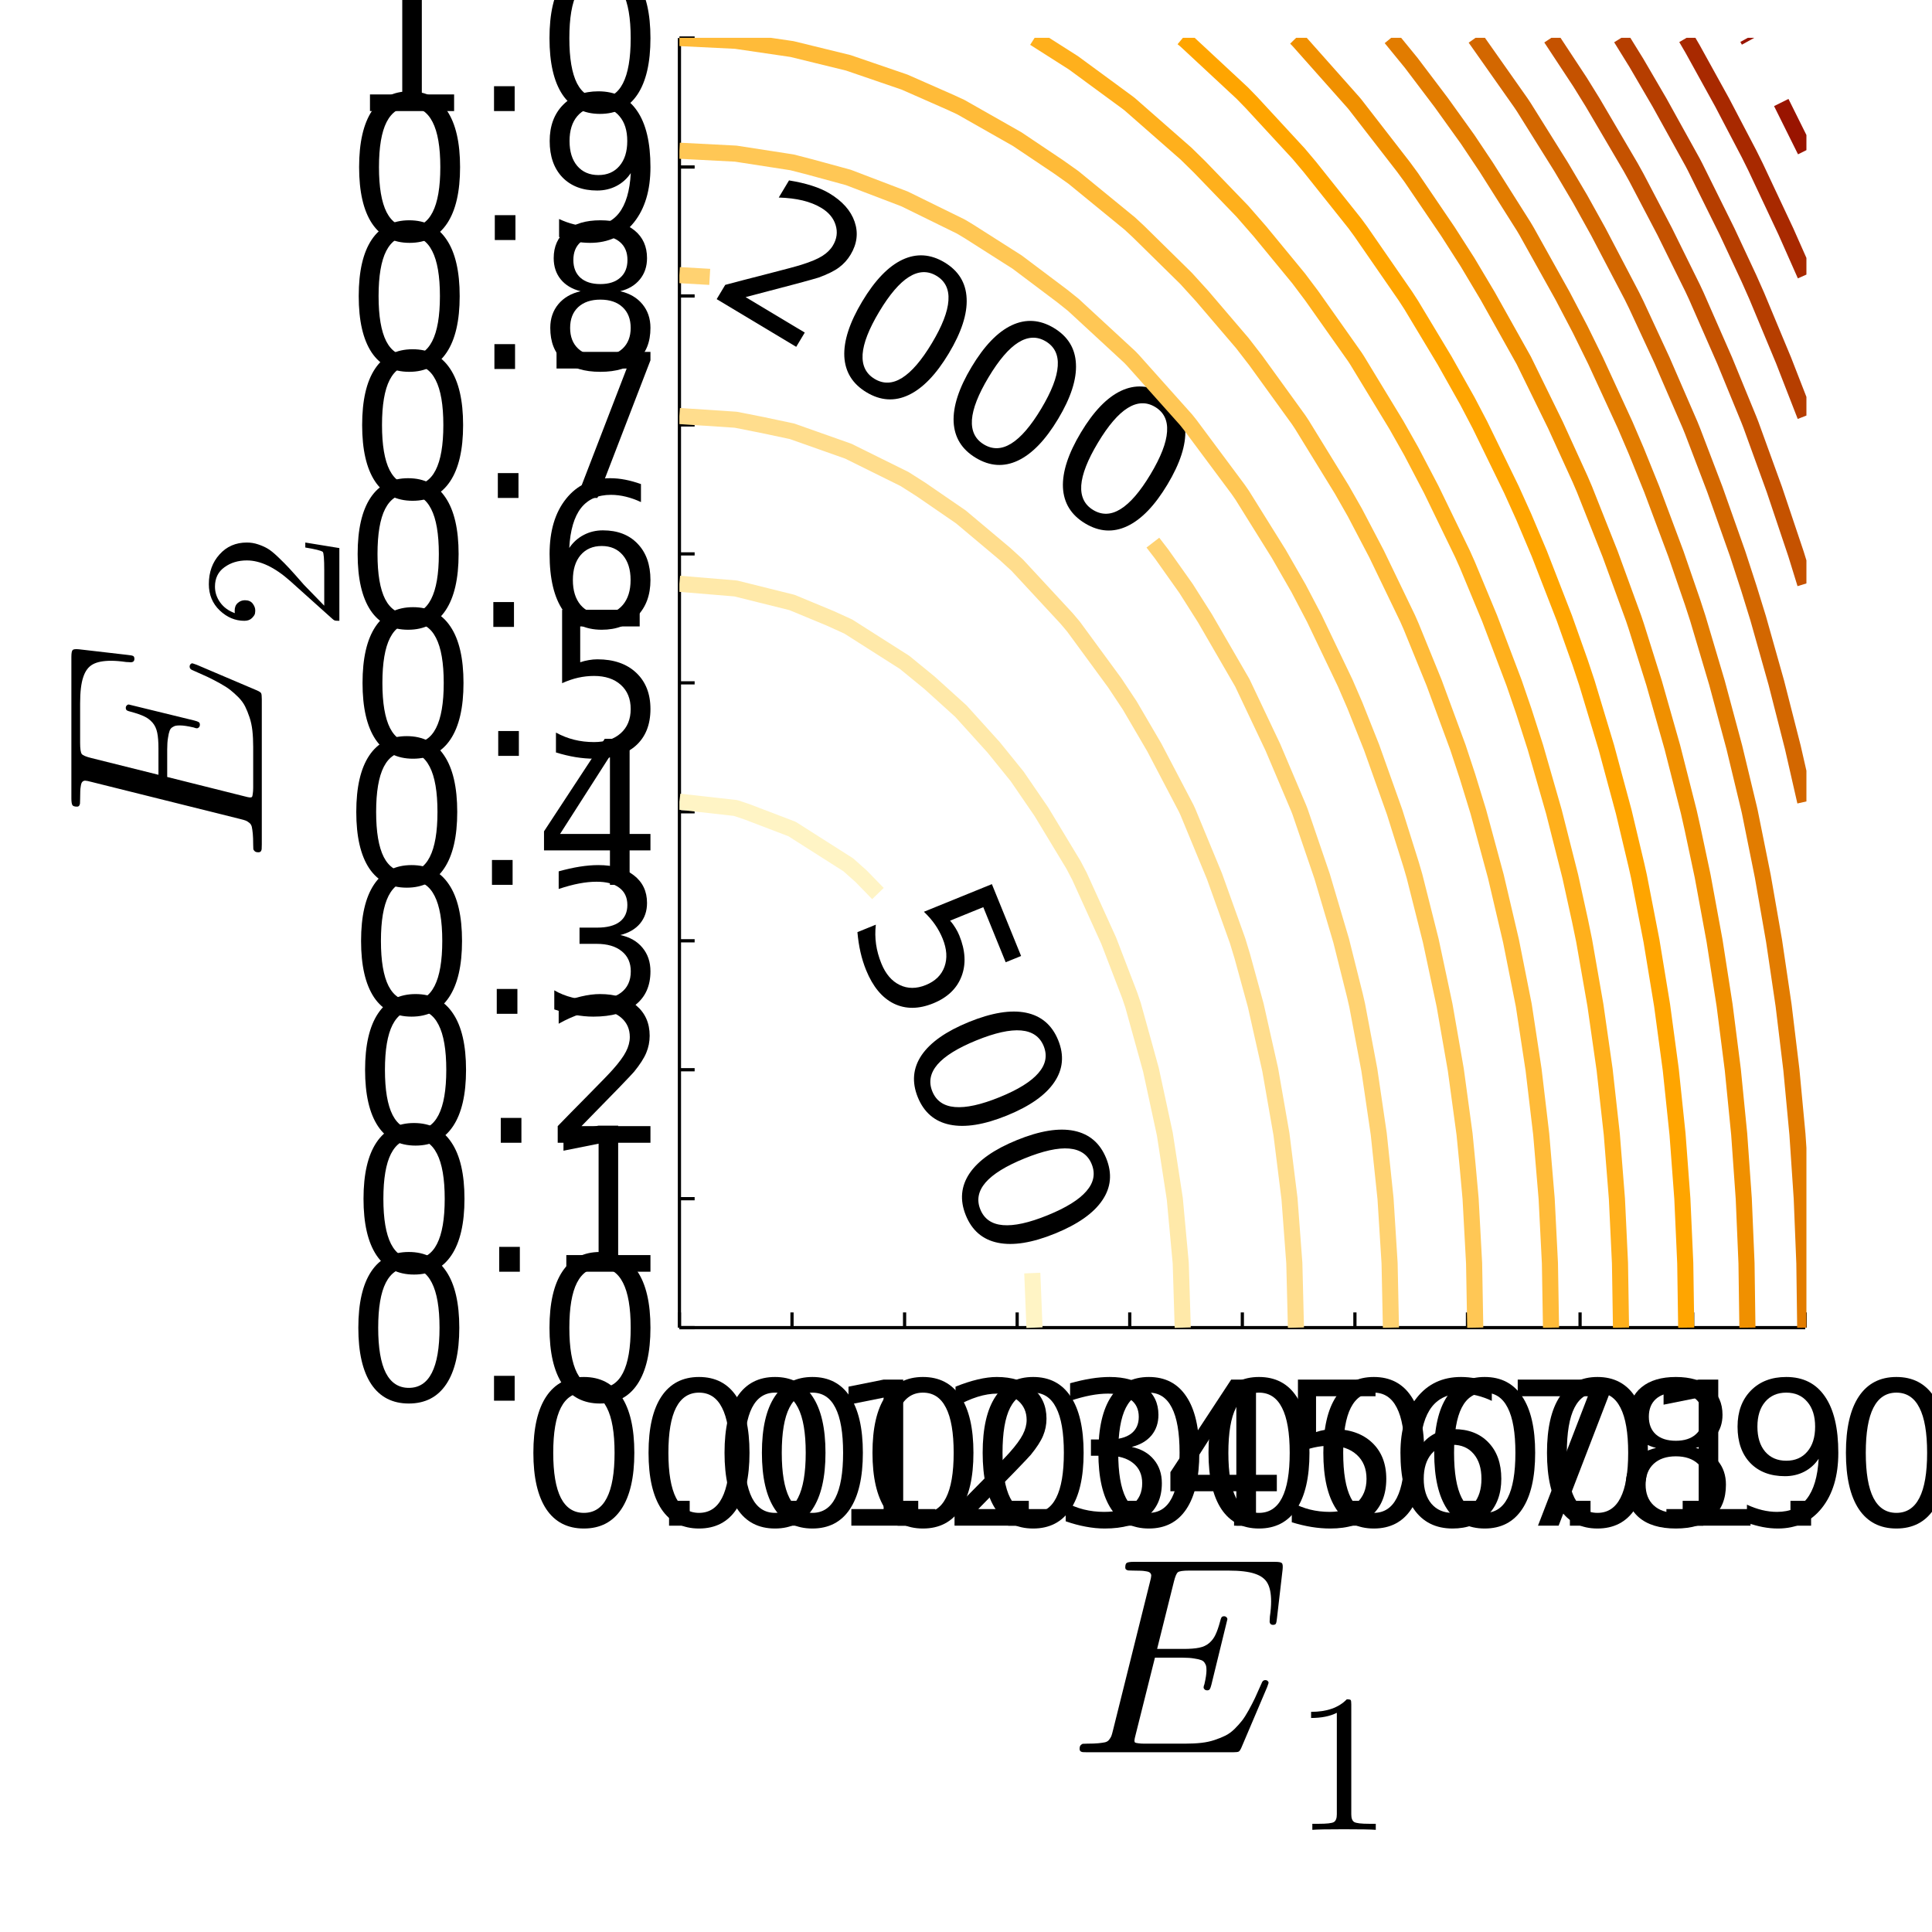 <?xml version="1.0" encoding="utf-8"?>
<svg xmlns="http://www.w3.org/2000/svg" xmlns:xlink="http://www.w3.org/1999/xlink" width="600" height="600" viewBox="0 0 2400 2400">
<rect x="0" y="0" width="2400" height="2400" fill="#333333" stroke="none"/>
<defs>
  <clipPath id="clip430">
    <rect x="0" y="0" width="2400" height="2400"/>
  </clipPath>
</defs>
<path clip-path="url(#clip430)" d="
M0 2400 L2400 2400 L2400 0 L0 0  Z
  " fill="#ffffff" fill-rule="evenodd" fill-opacity="1"/>
<defs>
  <clipPath id="clip431">
    <rect x="480" y="240" width="1681" height="1681"/>
  </clipPath>
</defs>
<defs>
  <clipPath id="clip432">
    <rect x="378" y="988" width="1975" height="1206"/>
  </clipPath>
</defs>
<path clip-path="url(#clip430)" d="
M844.012 1649.26 L2242.52 1649.26 L2242.52 47.244 L844.012 47.244  Z
  " fill="#ffffff" fill-rule="evenodd" fill-opacity="1"/>
<defs>
  <clipPath id="clip433">
    <rect x="844" y="47" width="1400" height="1603"/>
  </clipPath>
</defs>
<polyline clip-path="url(#clip430)" style="stroke:#000000; stroke-linecap:butt; stroke-linejoin:round; stroke-width:4; stroke-opacity:1; fill:none" points="
  844.012,1649.26 2242.52,1649.26 
  "/>
<polyline clip-path="url(#clip430)" style="stroke:#000000; stroke-linecap:butt; stroke-linejoin:round; stroke-width:4; stroke-opacity:1; fill:none" points="
  844.012,1649.26 844.012,1630.36 
  "/>
<polyline clip-path="url(#clip430)" style="stroke:#000000; stroke-linecap:butt; stroke-linejoin:round; stroke-width:4; stroke-opacity:1; fill:none" points="
  983.863,1649.26 983.863,1630.36 
  "/>
<polyline clip-path="url(#clip430)" style="stroke:#000000; stroke-linecap:butt; stroke-linejoin:round; stroke-width:4; stroke-opacity:1; fill:none" points="
  1123.71,1649.26 1123.71,1630.36 
  "/>
<polyline clip-path="url(#clip430)" style="stroke:#000000; stroke-linecap:butt; stroke-linejoin:round; stroke-width:4; stroke-opacity:1; fill:none" points="
  1263.56,1649.26 1263.56,1630.36 
  "/>
<polyline clip-path="url(#clip430)" style="stroke:#000000; stroke-linecap:butt; stroke-linejoin:round; stroke-width:4; stroke-opacity:1; fill:none" points="
  1403.42,1649.26 1403.42,1630.36 
  "/>
<polyline clip-path="url(#clip430)" style="stroke:#000000; stroke-linecap:butt; stroke-linejoin:round; stroke-width:4; stroke-opacity:1; fill:none" points="
  1543.27,1649.26 1543.27,1630.36 
  "/>
<polyline clip-path="url(#clip430)" style="stroke:#000000; stroke-linecap:butt; stroke-linejoin:round; stroke-width:4; stroke-opacity:1; fill:none" points="
  1683.12,1649.26 1683.12,1630.36 
  "/>
<polyline clip-path="url(#clip430)" style="stroke:#000000; stroke-linecap:butt; stroke-linejoin:round; stroke-width:4; stroke-opacity:1; fill:none" points="
  1822.97,1649.26 1822.97,1630.36 
  "/>
<polyline clip-path="url(#clip430)" style="stroke:#000000; stroke-linecap:butt; stroke-linejoin:round; stroke-width:4; stroke-opacity:1; fill:none" points="
  1962.82,1649.26 1962.82,1630.36 
  "/>
<polyline clip-path="url(#clip430)" style="stroke:#000000; stroke-linecap:butt; stroke-linejoin:round; stroke-width:4; stroke-opacity:1; fill:none" points="
  2102.67,1649.26 2102.67,1630.36 
  "/>
<polyline clip-path="url(#clip430)" style="stroke:#000000; stroke-linecap:butt; stroke-linejoin:round; stroke-width:4; stroke-opacity:1; fill:none" points="
  2242.52,1649.26 2242.52,1630.36 
  "/>
<path clip-path="url(#clip430)" d="M725.28 1729.98 Q706.322 1729.98 696.721 1748.7 Q687.242 1767.29 687.242 1804.72 Q687.242 1842.03 696.721 1860.75 Q706.322 1879.34 725.28 1879.34 Q744.36 1879.34 753.839 1860.75 Q763.44 1842.03 763.44 1804.72 Q763.44 1767.29 753.839 1748.7 Q744.36 1729.98 725.28 1729.98 M725.28 1710.54 Q755.784 1710.54 771.825 1734.72 Q787.988 1758.78 787.988 1804.72 Q787.988 1850.54 771.825 1874.72 Q755.784 1898.78 725.28 1898.78 Q694.777 1898.78 678.614 1874.72 Q662.572 1850.54 662.572 1804.72 Q662.572 1758.78 678.614 1734.72 Q694.777 1710.54 725.28 1710.54 Z" fill="#000000" fill-rule="evenodd" fill-opacity="1" /><path clip-path="url(#clip430)" d="M831.13 1864.39 L856.773 1864.39 L856.773 1895.26 L831.13 1895.26 L831.13 1864.39 Z" fill="#000000" fill-rule="evenodd" fill-opacity="1" /><path clip-path="url(#clip430)" d="M962.744 1729.98 Q943.786 1729.98 934.185 1748.7 Q924.706 1767.29 924.706 1804.72 Q924.706 1842.03 934.185 1860.75 Q943.786 1879.34 962.744 1879.34 Q981.824 1879.34 991.303 1860.75 Q1000.9 1842.03 1000.9 1804.72 Q1000.9 1767.29 991.303 1748.7 Q981.824 1729.98 962.744 1729.98 M962.744 1710.54 Q993.248 1710.54 1009.29 1734.72 Q1025.45 1758.78 1025.45 1804.72 Q1025.45 1850.54 1009.29 1874.72 Q993.248 1898.78 962.744 1898.78 Q932.241 1898.78 916.078 1874.72 Q900.036 1850.54 900.036 1804.72 Q900.036 1758.78 916.078 1734.72 Q932.241 1710.54 962.744 1710.54 Z" fill="#000000" fill-rule="evenodd" fill-opacity="1" /><path clip-path="url(#clip430)" d="M868.351 1729.98 Q849.393 1729.98 839.793 1748.7 Q830.313 1767.29 830.313 1804.72 Q830.313 1842.03 839.793 1860.75 Q849.393 1879.34 868.351 1879.34 Q887.431 1879.34 896.91 1860.75 Q906.511 1842.03 906.511 1804.72 Q906.511 1767.29 896.91 1748.7 Q887.431 1729.98 868.351 1729.98 M868.351 1710.54 Q898.855 1710.54 914.896 1734.72 Q931.059 1758.78 931.059 1804.72 Q931.059 1850.54 914.896 1874.72 Q898.855 1898.78 868.351 1898.78 Q837.848 1898.78 821.685 1874.72 Q805.643 1850.54 805.643 1804.72 Q805.643 1758.78 821.685 1734.72 Q837.848 1710.54 868.351 1710.54 Z" fill="#000000" fill-rule="evenodd" fill-opacity="1" /><path clip-path="url(#clip430)" d="M974.202 1864.39 L999.844 1864.39 L999.844 1895.26 L974.202 1895.26 L974.202 1864.39 Z" fill="#000000" fill-rule="evenodd" fill-opacity="1" /><path clip-path="url(#clip430)" d="M1057.57 1874.6 L1097.67 1874.6 L1097.67 1736.18 L1054.04 1744.93 L1054.04 1722.57 L1097.43 1713.82 L1121.98 1713.82 L1121.98 1874.6 L1162.08 1874.6 L1162.08 1895.26 L1057.57 1895.26 L1057.57 1874.6 Z" fill="#000000" fill-rule="evenodd" fill-opacity="1" /><path clip-path="url(#clip430)" d="M1009.17 1729.98 Q990.216 1729.98 980.616 1748.7 Q971.136 1767.29 971.136 1804.72 Q971.136 1842.03 980.616 1860.75 Q990.216 1879.34 1009.17 1879.34 Q1028.25 1879.34 1037.73 1860.75 Q1047.33 1842.03 1047.33 1804.72 Q1047.33 1767.29 1037.73 1748.7 Q1028.25 1729.98 1009.17 1729.98 M1009.17 1710.54 Q1039.68 1710.54 1055.72 1734.72 Q1071.88 1758.78 1071.88 1804.72 Q1071.88 1850.54 1055.72 1874.72 Q1039.68 1898.78 1009.17 1898.78 Q978.671 1898.78 962.508 1874.72 Q946.466 1850.54 946.466 1804.72 Q946.466 1758.78 962.508 1734.72 Q978.671 1710.54 1009.17 1710.54 Z" fill="#000000" fill-rule="evenodd" fill-opacity="1" /><path clip-path="url(#clip430)" d="M1115.02 1864.39 L1140.67 1864.39 L1140.67 1895.26 L1115.02 1895.26 L1115.02 1864.39 Z" fill="#000000" fill-rule="evenodd" fill-opacity="1" /><path clip-path="url(#clip430)" d="M1215.28 1874.6 L1300.96 1874.6 L1300.96 1895.26 L1185.75 1895.26 L1185.75 1874.6 Q1199.73 1860.14 1223.79 1835.83 Q1247.98 1811.41 1254.17 1804.36 Q1265.96 1791.11 1270.58 1782 Q1275.32 1772.76 1275.32 1763.89 Q1275.32 1749.43 1265.11 1740.31 Q1255.02 1731.2 1238.74 1731.2 Q1227.19 1731.2 1214.31 1735.21 Q1201.55 1739.22 1186.97 1747.36 L1186.97 1722.57 Q1201.79 1716.61 1214.68 1713.58 Q1227.56 1710.54 1238.25 1710.54 Q1266.45 1710.54 1283.22 1724.64 Q1299.99 1738.73 1299.99 1762.31 Q1299.99 1773.49 1295.74 1783.58 Q1291.6 1793.54 1280.54 1807.15 Q1277.51 1810.68 1261.22 1827.57 Q1244.94 1844.34 1215.28 1874.6 Z" fill="#000000" fill-rule="evenodd" fill-opacity="1" /><path clip-path="url(#clip430)" d="M1146.53 1729.98 Q1127.58 1729.98 1117.97 1748.7 Q1108.5 1767.29 1108.5 1804.72 Q1108.5 1842.03 1117.97 1860.75 Q1127.58 1879.34 1146.53 1879.34 Q1165.61 1879.34 1175.09 1860.75 Q1184.69 1842.03 1184.69 1804.72 Q1184.69 1767.29 1175.09 1748.7 Q1165.61 1729.98 1146.53 1729.98 M1146.53 1710.54 Q1177.04 1710.54 1193.08 1734.72 Q1209.24 1758.78 1209.24 1804.72 Q1209.24 1850.54 1193.08 1874.72 Q1177.04 1898.78 1146.53 1898.78 Q1116.03 1898.78 1099.87 1874.72 Q1083.83 1850.54 1083.83 1804.72 Q1083.83 1758.78 1099.87 1734.72 Q1116.03 1710.54 1146.53 1710.54 Z" fill="#000000" fill-rule="evenodd" fill-opacity="1" /><path clip-path="url(#clip430)" d="M1252.38 1864.39 L1278.03 1864.39 L1278.03 1895.26 L1252.38 1895.26 L1252.38 1864.39 Z" fill="#000000" fill-rule="evenodd" fill-opacity="1" /><path clip-path="url(#clip430)" d="M1405.87 1797.43 Q1423.49 1801.2 1433.34 1813.11 Q1443.3 1825.02 1443.3 1842.52 Q1443.3 1869.37 1424.83 1884.08 Q1406.36 1898.78 1372.33 1898.78 Q1360.91 1898.78 1348.75 1896.48 Q1336.72 1894.29 1323.84 1889.79 L1323.84 1866.09 Q1334.05 1872.05 1346.2 1875.09 Q1358.36 1878.12 1371.6 1878.12 Q1394.69 1878.12 1406.72 1869.01 Q1418.88 1859.9 1418.88 1842.52 Q1418.88 1826.48 1407.57 1817.48 Q1396.39 1808.37 1376.34 1808.37 L1355.2 1808.37 L1355.2 1788.19 L1377.31 1788.19 Q1395.42 1788.19 1405.02 1781.02 Q1414.62 1773.73 1414.62 1760.12 Q1414.62 1746.15 1404.66 1738.73 Q1394.81 1731.2 1376.34 1731.2 Q1366.25 1731.2 1354.71 1733.39 Q1343.16 1735.57 1329.31 1740.19 L1329.31 1718.32 Q1343.29 1714.43 1355.44 1712.48 Q1367.71 1710.54 1378.53 1710.54 Q1406.48 1710.54 1422.77 1723.3 Q1439.05 1735.94 1439.05 1757.57 Q1439.05 1772.64 1430.42 1783.09 Q1421.79 1793.42 1405.87 1797.43 Z" fill="#000000" fill-rule="evenodd" fill-opacity="1" /><path clip-path="url(#clip430)" d="M1283.41 1729.98 Q1264.45 1729.98 1254.85 1748.7 Q1245.37 1767.29 1245.37 1804.72 Q1245.37 1842.03 1254.85 1860.75 Q1264.45 1879.34 1283.41 1879.34 Q1302.49 1879.34 1311.97 1860.75 Q1321.57 1842.03 1321.57 1804.72 Q1321.57 1767.29 1311.97 1748.7 Q1302.49 1729.98 1283.41 1729.98 M1283.41 1710.54 Q1313.91 1710.54 1329.95 1734.72 Q1346.12 1758.78 1346.12 1804.72 Q1346.12 1850.54 1329.95 1874.72 Q1313.91 1898.78 1283.41 1898.78 Q1252.9 1898.78 1236.74 1874.72 Q1220.7 1850.54 1220.7 1804.72 Q1220.7 1758.78 1236.74 1734.72 Q1252.9 1710.54 1283.41 1710.54 Z" fill="#000000" fill-rule="evenodd" fill-opacity="1" /><path clip-path="url(#clip430)" d="M1389.26 1864.39 L1414.9 1864.39 L1414.9 1895.26 L1389.26 1895.26 L1389.26 1864.39 Z" fill="#000000" fill-rule="evenodd" fill-opacity="1" /><path clip-path="url(#clip430)" d="M1535.82 1735.21 L1473.84 1832.07 L1535.82 1832.07 L1535.82 1735.21 M1529.38 1713.82 L1560.25 1713.82 L1560.25 1832.07 L1586.13 1832.07 L1586.13 1852.48 L1560.25 1852.48 L1560.25 1895.26 L1535.82 1895.26 L1535.82 1852.48 L1453.91 1852.48 L1453.91 1828.78 L1529.38 1713.82 Z" fill="#000000" fill-rule="evenodd" fill-opacity="1" /><path clip-path="url(#clip430)" d="M1427.15 1729.98 Q1408.19 1729.98 1398.59 1748.7 Q1389.11 1767.29 1389.11 1804.72 Q1389.11 1842.03 1398.59 1860.75 Q1408.19 1879.34 1427.15 1879.34 Q1446.23 1879.34 1455.71 1860.75 Q1465.31 1842.03 1465.31 1804.72 Q1465.31 1767.29 1455.71 1748.7 Q1446.23 1729.98 1427.15 1729.98 M1427.15 1710.54 Q1457.65 1710.54 1473.69 1734.72 Q1489.85 1758.78 1489.85 1804.72 Q1489.85 1850.54 1473.69 1874.72 Q1457.65 1898.78 1427.15 1898.78 Q1396.64 1898.78 1380.48 1874.72 Q1364.44 1850.54 1364.44 1804.72 Q1364.44 1758.78 1380.48 1734.72 Q1396.64 1710.54 1427.15 1710.54 Z" fill="#000000" fill-rule="evenodd" fill-opacity="1" /><path clip-path="url(#clip430)" d="M1533 1864.39 L1558.64 1864.39 L1558.64 1895.26 L1533 1895.26 L1533 1864.39 Z" fill="#000000" fill-rule="evenodd" fill-opacity="1" /><path clip-path="url(#clip430)" d="M1612.35 1713.82 L1708.73 1713.82 L1708.73 1734.48 L1634.84 1734.48 L1634.84 1778.96 Q1640.18 1777.14 1645.53 1776.28 Q1650.88 1775.31 1656.23 1775.31 Q1686.61 1775.31 1704.35 1791.96 Q1722.09 1808.61 1722.09 1837.05 Q1722.09 1866.34 1703.86 1882.62 Q1685.63 1898.78 1652.46 1898.78 Q1641.03 1898.78 1629.12 1896.84 Q1617.34 1894.9 1604.7 1891.01 L1604.7 1866.34 Q1615.64 1872.29 1627.3 1875.21 Q1638.97 1878.12 1651.97 1878.12 Q1673 1878.12 1685.27 1867.07 Q1697.54 1856.01 1697.54 1837.05 Q1697.54 1818.09 1685.27 1807.03 Q1673 1795.97 1651.97 1795.97 Q1642.13 1795.97 1632.28 1798.16 Q1622.56 1800.35 1612.35 1804.97 L1612.35 1713.82 Z" fill="#000000" fill-rule="evenodd" fill-opacity="1" /><path clip-path="url(#clip430)" d="M1563.96 1729.98 Q1545 1729.98 1535.4 1748.7 Q1525.92 1767.29 1525.92 1804.72 Q1525.92 1842.03 1535.4 1860.75 Q1545 1879.34 1563.96 1879.34 Q1583.04 1879.34 1592.52 1860.75 Q1602.12 1842.03 1602.12 1804.72 Q1602.12 1767.29 1592.52 1748.7 Q1583.04 1729.98 1563.96 1729.98 M1563.96 1710.54 Q1594.46 1710.54 1610.5 1734.72 Q1626.67 1758.78 1626.67 1804.72 Q1626.67 1850.54 1610.5 1874.72 Q1594.46 1898.78 1563.96 1898.78 Q1533.46 1898.78 1517.29 1874.72 Q1501.25 1850.54 1501.25 1804.72 Q1501.25 1758.78 1517.29 1734.72 Q1533.46 1710.54 1563.96 1710.54 Z" fill="#000000" fill-rule="evenodd" fill-opacity="1" /><path clip-path="url(#clip430)" d="M1669.81 1864.39 L1695.45 1864.39 L1695.45 1895.26 L1669.81 1895.26 L1669.81 1864.39 Z" fill="#000000" fill-rule="evenodd" fill-opacity="1" /><path clip-path="url(#clip430)" d="M1804.46 1794.76 Q1787.93 1794.76 1778.21 1806.06 Q1768.61 1817.36 1768.61 1837.05 Q1768.61 1856.61 1778.21 1868.04 Q1787.93 1879.34 1804.46 1879.34 Q1820.99 1879.34 1830.59 1868.04 Q1840.31 1856.61 1840.31 1837.05 Q1840.31 1817.36 1830.59 1806.06 Q1820.99 1794.76 1804.46 1794.76 M1853.19 1717.83 L1853.19 1740.19 Q1843.96 1735.82 1834.48 1733.51 Q1825.12 1731.2 1815.89 1731.2 Q1791.58 1731.2 1778.7 1747.6 Q1765.94 1764.01 1764.11 1797.19 Q1771.28 1786.61 1782.1 1781.02 Q1792.92 1775.31 1805.92 1775.31 Q1833.26 1775.31 1849.06 1791.96 Q1864.98 1808.49 1864.98 1837.05 Q1864.98 1865 1848.45 1881.89 Q1831.93 1898.78 1804.46 1898.78 Q1772.99 1898.78 1756.34 1874.72 Q1739.69 1850.54 1739.69 1804.72 Q1739.69 1761.7 1760.1 1736.18 Q1780.52 1710.54 1814.91 1710.54 Q1824.15 1710.54 1833.51 1712.36 Q1842.99 1714.18 1853.19 1717.83 Z" fill="#000000" fill-rule="evenodd" fill-opacity="1" /><path clip-path="url(#clip430)" d="M1706.61 1729.98 Q1687.65 1729.98 1678.05 1748.7 Q1668.57 1767.29 1668.57 1804.72 Q1668.57 1842.03 1678.05 1860.75 Q1687.65 1879.34 1706.61 1879.34 Q1725.68 1879.34 1735.16 1860.75 Q1744.76 1842.03 1744.76 1804.72 Q1744.76 1767.29 1735.16 1748.7 Q1725.68 1729.98 1706.61 1729.98 M1706.61 1710.54 Q1737.11 1710.54 1753.15 1734.72 Q1769.31 1758.78 1769.31 1804.72 Q1769.31 1850.54 1753.15 1874.72 Q1737.11 1898.78 1706.61 1898.78 Q1676.1 1898.78 1659.94 1874.72 Q1643.9 1850.54 1643.9 1804.72 Q1643.9 1758.78 1659.94 1734.72 Q1676.1 1710.54 1706.61 1710.54 Z" fill="#000000" fill-rule="evenodd" fill-opacity="1" /><path clip-path="url(#clip430)" d="M1812.46 1864.39 L1838.1 1864.39 L1838.1 1895.26 L1812.46 1895.26 L1812.46 1864.39 Z" fill="#000000" fill-rule="evenodd" fill-opacity="1" /><path clip-path="url(#clip430)" d="M1885.37 1713.82 L2002.04 1713.82 L2002.04 1724.27 L1936.17 1895.26 L1910.53 1895.26 L1972.51 1734.48 L1885.37 1734.48 L1885.37 1713.82 Z" fill="#000000" fill-rule="evenodd" fill-opacity="1" /><path clip-path="url(#clip430)" d="M1844.33 1729.98 Q1825.37 1729.98 1815.77 1748.7 Q1806.29 1767.29 1806.29 1804.72 Q1806.29 1842.03 1815.77 1860.75 Q1825.37 1879.34 1844.33 1879.34 Q1863.41 1879.34 1872.89 1860.75 Q1882.49 1842.03 1882.49 1804.72 Q1882.49 1767.29 1872.89 1748.7 Q1863.41 1729.98 1844.33 1729.98 M1844.33 1710.54 Q1874.83 1710.54 1890.87 1734.72 Q1907.04 1758.78 1907.04 1804.72 Q1907.04 1850.54 1890.87 1874.72 Q1874.83 1898.78 1844.33 1898.78 Q1813.83 1898.78 1797.66 1874.72 Q1781.62 1850.54 1781.62 1804.72 Q1781.62 1758.78 1797.66 1734.72 Q1813.83 1710.54 1844.33 1710.54 Z" fill="#000000" fill-rule="evenodd" fill-opacity="1" /><path clip-path="url(#clip430)" d="M1950.18 1864.39 L1975.82 1864.39 L1975.82 1895.26 L1950.18 1895.26 L1950.18 1864.39 Z" fill="#000000" fill-rule="evenodd" fill-opacity="1" /><path clip-path="url(#clip430)" d="M2081.79 1809.1 Q2064.29 1809.1 2054.21 1818.45 Q2044.24 1827.81 2044.24 1844.22 Q2044.24 1860.62 2054.21 1869.98 Q2064.29 1879.34 2081.79 1879.34 Q2099.29 1879.34 2109.38 1869.98 Q2119.47 1860.5 2119.47 1844.22 Q2119.47 1827.81 2109.38 1818.45 Q2099.41 1809.1 2081.79 1809.1 M2057.24 1798.65 Q2041.45 1794.76 2032.57 1783.94 Q2023.82 1773.13 2023.82 1757.57 Q2023.82 1735.82 2039.26 1723.18 Q2054.81 1710.54 2081.79 1710.54 Q2108.89 1710.54 2124.33 1723.18 Q2139.76 1735.82 2139.76 1757.57 Q2139.76 1773.13 2130.89 1783.94 Q2122.14 1794.76 2106.46 1798.65 Q2124.21 1802.78 2134.05 1814.81 Q2144.02 1826.84 2144.02 1844.22 Q2144.02 1870.59 2127.85 1884.69 Q2111.81 1898.78 2081.79 1898.78 Q2051.78 1898.78 2035.61 1884.69 Q2019.57 1870.59 2019.57 1844.22 Q2019.57 1826.84 2029.54 1814.81 Q2039.5 1802.78 2057.24 1798.65 M2048.25 1759.88 Q2048.25 1773.98 2057 1781.88 Q2065.87 1789.77 2081.79 1789.77 Q2097.59 1789.77 2106.46 1781.88 Q2115.46 1773.98 2115.46 1759.88 Q2115.46 1745.78 2106.46 1737.88 Q2097.59 1729.98 2081.79 1729.98 Q2065.87 1729.98 2057 1737.88 Q2048.25 1745.78 2048.25 1759.88 Z" fill="#000000" fill-rule="evenodd" fill-opacity="1" /><path clip-path="url(#clip430)" d="M1984.42 1729.98 Q1965.46 1729.98 1955.86 1748.7 Q1946.39 1767.29 1946.39 1804.72 Q1946.39 1842.03 1955.86 1860.75 Q1965.46 1879.34 1984.42 1879.34 Q2003.5 1879.34 2012.98 1860.75 Q2022.58 1842.03 2022.58 1804.72 Q2022.58 1767.29 2012.98 1748.7 Q2003.5 1729.98 1984.42 1729.98 M1984.42 1710.54 Q2014.93 1710.54 2030.97 1734.72 Q2047.13 1758.78 2047.13 1804.72 Q2047.13 1850.54 2030.97 1874.72 Q2014.93 1898.78 1984.42 1898.78 Q1953.92 1898.78 1937.76 1874.72 Q1921.72 1850.54 1921.72 1804.72 Q1921.72 1758.78 1937.76 1734.72 Q1953.92 1710.54 1984.42 1710.54 Z" fill="#000000" fill-rule="evenodd" fill-opacity="1" /><path clip-path="url(#clip430)" d="M2090.27 1864.39 L2115.92 1864.39 L2115.92 1895.26 L2090.27 1895.26 L2090.27 1864.39 Z" fill="#000000" fill-rule="evenodd" fill-opacity="1" /><path clip-path="url(#clip430)" d="M2170.12 1891.49 L2170.12 1869.13 Q2179.35 1873.51 2188.83 1875.82 Q2198.31 1878.12 2207.43 1878.12 Q2231.73 1878.12 2244.49 1861.84 Q2257.37 1845.43 2259.2 1812.14 Q2252.15 1822.59 2241.33 1828.18 Q2230.52 1833.77 2217.39 1833.77 Q2190.17 1833.77 2174.25 1817.36 Q2158.45 1800.83 2158.45 1772.27 Q2158.45 1744.32 2174.98 1727.43 Q2191.51 1710.54 2218.97 1710.54 Q2250.45 1710.54 2266.97 1734.72 Q2283.62 1758.78 2283.62 1804.72 Q2283.62 1847.62 2263.21 1873.26 Q2242.91 1898.78 2208.52 1898.78 Q2199.28 1898.78 2189.8 1896.96 Q2180.32 1895.14 2170.12 1891.49 M2218.97 1814.57 Q2235.5 1814.57 2245.1 1803.26 Q2254.82 1791.96 2254.82 1772.27 Q2254.82 1752.71 2245.1 1741.41 Q2235.5 1729.98 2218.97 1729.98 Q2202.44 1729.98 2192.72 1741.41 Q2183.12 1752.71 2183.12 1772.27 Q2183.12 1791.96 2192.72 1803.26 Q2202.44 1814.57 2218.97 1814.57 Z" fill="#000000" fill-rule="evenodd" fill-opacity="1" /><path clip-path="url(#clip430)" d="M2070.07 1874.6 L2110.18 1874.6 L2110.18 1736.18 L2066.55 1744.93 L2066.55 1722.57 L2109.93 1713.82 L2134.48 1713.82 L2134.48 1874.6 L2174.59 1874.6 L2174.59 1895.26 L2070.07 1895.26 L2070.07 1874.6 Z" fill="#000000" fill-rule="evenodd" fill-opacity="1" /><path clip-path="url(#clip430)" d="M2224.17 1864.39 L2249.81 1864.39 L2249.81 1895.26 L2224.17 1895.26 L2224.17 1864.39 Z" fill="#000000" fill-rule="evenodd" fill-opacity="1" /><path clip-path="url(#clip430)" d="M2355.78 1729.98 Q2336.82 1729.98 2327.22 1748.7 Q2317.74 1767.29 2317.74 1804.72 Q2317.74 1842.03 2327.22 1860.75 Q2336.82 1879.34 2355.78 1879.34 Q2374.86 1879.34 2384.34 1860.75 Q2393.94 1842.03 2393.94 1804.72 Q2393.94 1767.29 2384.34 1748.7 Q2374.86 1729.98 2355.78 1729.98 M2355.78 1710.54 Q2386.29 1710.54 2402.33 1734.72 Q2418.49 1758.78 2418.49 1804.72 Q2418.49 1850.54 2402.33 1874.72 Q2386.29 1898.78 2355.78 1898.78 Q2325.28 1898.78 2309.12 1874.72 Q2293.07 1850.54 2293.07 1804.72 Q2293.07 1758.78 2309.12 1734.72 Q2325.28 1710.54 2355.78 1710.54 Z" fill="#000000" fill-rule="evenodd" fill-opacity="1" /><path clip-path="url(#clip430)" d="M1593.3 1949.69 L1586.34 2009.8 Q1585.83 2015.23 1584.98 2016.93 Q1584.13 2018.46 1581.42 2018.46 Q1579.38 2018.46 1578.19 2017.27 Q1577.17 2015.91 1577.17 2014.38 Q1577.17 2013.54 1577.34 2011.33 Q1577.51 2009.12 1577.51 2008.1 Q1579.04 1997.57 1579.04 1989.59 Q1579.04 1974.82 1574.62 1966.84 Q1570.21 1958.69 1558.83 1954.95 Q1547.45 1951.04 1526.06 1951.04 L1477.15 1951.04 Q1465.94 1951.04 1463.23 1953.08 Q1460.68 1955.12 1458.3 1964.63 L1437.41 2048.35 L1470.19 2048.35 Q1482.42 2048.35 1489.72 2046.82 Q1497.19 2045.29 1502.11 2041.05 Q1507.21 2036.63 1509.92 2030.69 Q1512.81 2024.74 1515.7 2014.05 Q1516.55 2010.48 1517.4 2009.12 Q1518.42 2007.76 1520.62 2007.76 Q1522.32 2007.76 1523.51 2008.95 Q1524.7 2009.97 1524.7 2011.5 L1504.83 2092.84 Q1503.81 2096.91 1502.79 2098.44 Q1501.77 2099.8 1499.74 2099.8 Q1497.53 2099.8 1496.34 2098.61 Q1495.15 2097.42 1495.15 2096.06 Q1495.15 2094.71 1496.17 2092.16 Q1498.72 2081.12 1498.72 2075.18 Q1498.72 2071.78 1498.38 2070.08 Q1498.21 2068.39 1496.68 2066.01 Q1495.32 2063.46 1492.26 2062.27 Q1489.21 2061.08 1483.43 2060.23 Q1477.66 2059.22 1469 2059.22 L1434.7 2059.22 L1410.92 2154.14 Q1409.23 2160.42 1409.23 2162.12 Q1409.23 2163.99 1410.08 2164.67 Q1411.09 2165.18 1413.81 2165.52 Q1416.87 2166.03 1421.45 2166.03 L1472.23 2166.03 Q1483.43 2166.03 1492.43 2165.01 Q1501.43 2163.99 1508.91 2161.44 Q1516.55 2158.9 1522.32 2156.01 Q1528.09 2153.12 1533.53 2147.86 Q1538.96 2142.42 1542.7 2137.67 Q1546.6 2132.74 1551.19 2124.42 Q1555.77 2116.1 1559 2109.31 Q1562.23 2102.35 1567.15 2091.14 Q1568.51 2087.06 1571.74 2087.06 Q1573.6 2087.06 1574.62 2088.08 Q1575.64 2088.93 1575.81 2089.78 L1575.81 2090.8 Q1574.79 2094.03 1574.11 2095.73 L1542.19 2170.78 Q1540.32 2175.03 1538.79 2175.88 Q1537.26 2176.73 1531.32 2176.73 L1350.81 2176.73 Q1346.73 2176.73 1345.04 2176.56 Q1343.51 2176.39 1342.32 2175.54 Q1341.13 2174.52 1341.13 2172.48 Q1341.13 2169.25 1342.49 2167.9 Q1343.85 2166.37 1345.38 2166.2 Q1346.9 2166.03 1350.81 2166.03 Q1359.3 2166.03 1364.4 2165.52 Q1369.49 2165.01 1372.72 2164.33 Q1376.11 2163.48 1377.81 2161.1 Q1379.68 2158.73 1380.53 2156.69 Q1381.38 2154.48 1382.57 2149.56 L1428.41 1965.65 Q1430.11 1959.37 1430.11 1957.33 Q1430.11 1955.12 1428.58 1953.76 Q1427.23 1952.4 1423.49 1951.89 Q1419.75 1951.21 1416.7 1951.21 Q1413.81 1951.04 1407.53 1951.04 Q1403.45 1951.04 1401.75 1950.87 Q1400.23 1950.7 1399.04 1949.86 Q1397.85 1949.01 1397.85 1947.14 Q1397.85 1942.38 1399.89 1941.37 Q1402.09 1940.18 1408.21 1940.18 L1583.79 1940.18 Q1590.76 1940.18 1592.28 1941.7 Q1593.98 1943.06 1593.3 1949.69 Z" fill="#000000" fill-rule="evenodd" fill-opacity="1" /><path clip-path="url(#clip430)" d="M1628.69 2134.13 L1628.69 2126.52 Q1657.93 2126.52 1673.03 2110.95 Q1677.19 2110.95 1677.9 2111.9 Q1678.61 2112.85 1678.61 2117.25 L1678.61 2253.83 Q1678.61 2261.08 1682.18 2263.34 Q1685.75 2265.59 1701.32 2265.59 L1709.04 2265.59 L1709.04 2273.08 Q1700.49 2272.37 1669.58 2272.37 Q1638.67 2272.37 1630.23 2273.08 L1630.23 2265.59 L1637.96 2265.59 Q1653.29 2265.59 1656.98 2263.45 Q1660.66 2261.2 1660.66 2253.83 L1660.66 2127.71 Q1647.95 2134.13 1628.69 2134.13 Z" fill="#000000" fill-rule="evenodd" fill-opacity="1" /><polyline clip-path="url(#clip430)" style="stroke:#000000; stroke-linecap:butt; stroke-linejoin:round; stroke-width:4; stroke-opacity:1; fill:none" points="
  844.012,1649.26 844.012,47.244 
  "/>
<polyline clip-path="url(#clip430)" style="stroke:#000000; stroke-linecap:butt; stroke-linejoin:round; stroke-width:4; stroke-opacity:1; fill:none" points="
  844.012,1649.26 862.91,1649.26 
  "/>
<polyline clip-path="url(#clip430)" style="stroke:#000000; stroke-linecap:butt; stroke-linejoin:round; stroke-width:4; stroke-opacity:1; fill:none" points="
  844.012,1489.06 862.91,1489.06 
  "/>
<polyline clip-path="url(#clip430)" style="stroke:#000000; stroke-linecap:butt; stroke-linejoin:round; stroke-width:4; stroke-opacity:1; fill:none" points="
  844.012,1328.86 862.91,1328.86 
  "/>
<polyline clip-path="url(#clip430)" style="stroke:#000000; stroke-linecap:butt; stroke-linejoin:round; stroke-width:4; stroke-opacity:1; fill:none" points="
  844.012,1168.66 862.91,1168.66 
  "/>
<polyline clip-path="url(#clip430)" style="stroke:#000000; stroke-linecap:butt; stroke-linejoin:round; stroke-width:4; stroke-opacity:1; fill:none" points="
  844.012,1008.45 862.91,1008.45 
  "/>
<polyline clip-path="url(#clip430)" style="stroke:#000000; stroke-linecap:butt; stroke-linejoin:round; stroke-width:4; stroke-opacity:1; fill:none" points="
  844.012,848.252 862.91,848.252 
  "/>
<polyline clip-path="url(#clip430)" style="stroke:#000000; stroke-linecap:butt; stroke-linejoin:round; stroke-width:4; stroke-opacity:1; fill:none" points="
  844.012,688.05 862.91,688.05 
  "/>
<polyline clip-path="url(#clip430)" style="stroke:#000000; stroke-linecap:butt; stroke-linejoin:round; stroke-width:4; stroke-opacity:1; fill:none" points="
  844.012,527.849 862.91,527.849 
  "/>
<polyline clip-path="url(#clip430)" style="stroke:#000000; stroke-linecap:butt; stroke-linejoin:round; stroke-width:4; stroke-opacity:1; fill:none" points="
  844.012,367.647 862.91,367.647 
  "/>
<polyline clip-path="url(#clip430)" style="stroke:#000000; stroke-linecap:butt; stroke-linejoin:round; stroke-width:4; stroke-opacity:1; fill:none" points="
  844.012,207.446 862.91,207.446 
  "/>
<polyline clip-path="url(#clip430)" style="stroke:#000000; stroke-linecap:butt; stroke-linejoin:round; stroke-width:4; stroke-opacity:1; fill:none" points="
  844.012,47.244 862.91,47.244 
  "/>
<path clip-path="url(#clip430)" d="M507.84 1574.7 Q488.882 1574.7 479.281 1593.42 Q469.802 1612.01 469.802 1649.44 Q469.802 1686.75 479.281 1705.47 Q488.882 1724.06 507.84 1724.06 Q526.92 1724.06 536.399 1705.47 Q546 1686.75 546 1649.44 Q546 1612.01 536.399 1593.42 Q526.92 1574.7 507.84 1574.7 M507.84 1555.26 Q538.344 1555.26 554.385 1579.44 Q570.548 1603.5 570.548 1649.44 Q570.548 1695.26 554.385 1719.44 Q538.344 1743.5 507.84 1743.5 Q477.337 1743.5 461.174 1719.44 Q445.132 1695.26 445.132 1649.44 Q445.132 1603.5 461.174 1579.44 Q477.337 1555.26 507.84 1555.26 Z" fill="#000000" fill-rule="evenodd" fill-opacity="1" /><path clip-path="url(#clip430)" d="M613.69 1709.11 L639.333 1709.11 L639.333 1739.98 L613.69 1739.98 L613.69 1709.11 Z" fill="#000000" fill-rule="evenodd" fill-opacity="1" /><path clip-path="url(#clip430)" d="M745.304 1574.7 Q726.346 1574.7 716.745 1593.42 Q707.266 1612.01 707.266 1649.44 Q707.266 1686.75 716.745 1705.47 Q726.346 1724.06 745.304 1724.06 Q764.384 1724.06 773.863 1705.47 Q783.464 1686.75 783.464 1649.44 Q783.464 1612.01 773.863 1593.42 Q764.384 1574.7 745.304 1574.7 M745.304 1555.26 Q775.808 1555.26 791.849 1579.44 Q808.012 1603.5 808.012 1649.44 Q808.012 1695.26 791.849 1719.44 Q775.808 1743.5 745.304 1743.5 Q714.801 1743.5 698.638 1719.44 Q682.596 1695.26 682.596 1649.44 Q682.596 1603.5 698.638 1579.44 Q714.801 1555.26 745.304 1555.26 Z" fill="#000000" fill-rule="evenodd" fill-opacity="1" /><path clip-path="url(#clip430)" d="M514.281 1414.5 Q495.323 1414.5 485.722 1433.22 Q476.243 1451.81 476.243 1489.24 Q476.243 1526.55 485.722 1545.26 Q495.323 1563.86 514.281 1563.86 Q533.361 1563.86 542.84 1545.26 Q552.441 1526.55 552.441 1489.24 Q552.441 1451.81 542.84 1433.22 Q533.361 1414.5 514.281 1414.5 M514.281 1395.06 Q544.784 1395.06 560.826 1419.24 Q576.989 1443.3 576.989 1489.24 Q576.989 1535.06 560.826 1559.24 Q544.784 1583.3 514.281 1583.3 Q483.778 1583.3 467.615 1559.24 Q451.573 1535.06 451.573 1489.24 Q451.573 1443.3 467.615 1419.24 Q483.778 1395.06 514.281 1395.06 Z" fill="#000000" fill-rule="evenodd" fill-opacity="1" /><path clip-path="url(#clip430)" d="M620.131 1548.91 L645.774 1548.91 L645.774 1579.78 L620.131 1579.78 L620.131 1548.91 Z" fill="#000000" fill-rule="evenodd" fill-opacity="1" /><path clip-path="url(#clip430)" d="M703.499 1559.12 L743.603 1559.12 L743.603 1420.7 L699.975 1429.45 L699.975 1407.09 L743.36 1398.34 L767.908 1398.34 L767.908 1559.12 L808.012 1559.12 L808.012 1579.78 L703.499 1579.78 L703.499 1559.12 Z" fill="#000000" fill-rule="evenodd" fill-opacity="1" /><path clip-path="url(#clip430)" d="M516.226 1254.3 Q497.267 1254.3 487.667 1273.01 Q478.188 1291.61 478.188 1329.04 Q478.188 1366.35 487.667 1385.06 Q497.267 1403.66 516.226 1403.66 Q535.305 1403.66 544.784 1385.06 Q554.385 1366.35 554.385 1329.04 Q554.385 1291.61 544.784 1273.01 Q535.305 1254.3 516.226 1254.3 M516.226 1234.86 Q546.729 1234.86 562.77 1259.04 Q578.934 1283.1 578.934 1329.04 Q578.934 1374.85 562.77 1399.04 Q546.729 1423.1 516.226 1423.1 Q485.722 1423.1 469.559 1399.04 Q453.518 1374.85 453.518 1329.04 Q453.518 1283.1 469.559 1259.04 Q485.722 1234.86 516.226 1234.86 Z" fill="#000000" fill-rule="evenodd" fill-opacity="1" /><path clip-path="url(#clip430)" d="M622.076 1388.71 L647.718 1388.71 L647.718 1419.58 L622.076 1419.58 L622.076 1388.71 Z" fill="#000000" fill-rule="evenodd" fill-opacity="1" /><path clip-path="url(#clip430)" d="M722.336 1398.92 L808.012 1398.92 L808.012 1419.58 L692.805 1419.58 L692.805 1398.92 Q706.78 1384.46 730.843 1360.15 Q755.026 1335.72 761.224 1328.67 Q773.012 1315.43 777.63 1306.31 Q782.37 1297.08 782.37 1288.21 Q782.37 1273.74 772.162 1264.63 Q762.075 1255.52 745.79 1255.52 Q734.245 1255.52 721.363 1259.53 Q708.603 1263.54 694.02 1271.68 L694.02 1246.89 Q708.846 1240.93 721.728 1237.89 Q734.61 1234.86 745.304 1234.86 Q773.499 1234.86 790.269 1248.95 Q807.04 1263.05 807.04 1286.63 Q807.04 1297.81 802.787 1307.89 Q798.655 1317.86 787.596 1331.47 Q784.557 1334.99 768.273 1351.89 Q751.988 1368.66 722.336 1398.92 Z" fill="#000000" fill-rule="evenodd" fill-opacity="1" /><path clip-path="url(#clip430)" d="M511.243 1094.1 Q492.285 1094.1 482.684 1112.81 Q473.205 1131.41 473.205 1168.84 Q473.205 1206.15 482.684 1224.86 Q492.285 1243.46 511.243 1243.46 Q530.323 1243.46 539.802 1224.86 Q549.403 1206.15 549.403 1168.84 Q549.403 1131.41 539.802 1112.81 Q530.323 1094.1 511.243 1094.1 M511.243 1074.65 Q541.746 1074.65 557.788 1098.84 Q573.951 1122.9 573.951 1168.84 Q573.951 1214.65 557.788 1238.84 Q541.746 1262.9 511.243 1262.9 Q480.74 1262.9 464.577 1238.84 Q448.535 1214.65 448.535 1168.84 Q448.535 1122.9 464.577 1098.84 Q480.74 1074.65 511.243 1074.65 Z" fill="#000000" fill-rule="evenodd" fill-opacity="1" /><path clip-path="url(#clip430)" d="M617.093 1228.51 L642.735 1228.51 L642.735 1259.38 L617.093 1259.38 L617.093 1228.51 Z" fill="#000000" fill-rule="evenodd" fill-opacity="1" /><path clip-path="url(#clip430)" d="M770.582 1161.55 Q788.203 1165.31 798.047 1177.22 Q808.012 1189.13 808.012 1206.63 Q808.012 1233.49 789.54 1248.19 Q771.068 1262.9 737.04 1262.9 Q725.617 1262.9 713.464 1260.59 Q701.433 1258.4 688.551 1253.91 L688.551 1230.21 Q698.759 1236.16 710.912 1239.2 Q723.065 1242.24 736.311 1242.24 Q759.401 1242.24 771.433 1233.13 Q783.585 1224.01 783.585 1206.63 Q783.585 1190.59 772.283 1181.6 Q761.103 1172.48 741.051 1172.48 L719.905 1172.48 L719.905 1152.31 L742.023 1152.31 Q760.131 1152.31 769.731 1145.14 Q779.332 1137.85 779.332 1124.24 Q779.332 1110.26 769.367 1102.85 Q759.523 1095.31 741.051 1095.31 Q730.964 1095.31 719.419 1097.5 Q707.874 1099.69 694.02 1104.31 L694.02 1082.43 Q707.995 1078.54 720.148 1076.6 Q732.422 1074.65 743.238 1074.65 Q771.19 1074.65 787.474 1087.41 Q803.759 1100.05 803.759 1121.68 Q803.759 1136.75 795.13 1147.21 Q786.502 1157.54 770.582 1161.55 Z" fill="#000000" fill-rule="evenodd" fill-opacity="1" /><path clip-path="url(#clip430)" d="M505.288 933.897 Q486.33 933.897 476.729 952.612 Q467.25 971.205 467.25 1008.64 Q467.25 1045.94 476.729 1064.66 Q486.33 1083.25 505.288 1083.25 Q524.368 1083.25 533.847 1064.66 Q543.448 1045.94 543.448 1008.64 Q543.448 971.205 533.847 952.612 Q524.368 933.897 505.288 933.897 M505.288 914.452 Q535.791 914.452 551.833 938.636 Q567.996 962.699 567.996 1008.64 Q567.996 1054.45 551.833 1078.64 Q535.791 1102.7 505.288 1102.7 Q474.785 1102.7 458.622 1078.64 Q442.58 1054.45 442.58 1008.64 Q442.58 962.699 458.622 938.636 Q474.785 914.452 505.288 914.452 Z" fill="#000000" fill-rule="evenodd" fill-opacity="1" /><path clip-path="url(#clip430)" d="M611.138 1068.31 L636.781 1068.31 L636.781 1099.17 L611.138 1099.17 L611.138 1068.31 Z" fill="#000000" fill-rule="evenodd" fill-opacity="1" /><path clip-path="url(#clip430)" d="M757.7 939.122 L695.721 1035.98 L757.7 1035.98 L757.7 939.122 M751.259 917.734 L782.127 917.734 L782.127 1035.98 L808.012 1035.98 L808.012 1056.4 L782.127 1056.4 L782.127 1099.17 L757.7 1099.17 L757.7 1056.4 L675.791 1056.4 L675.791 1032.7 L751.259 917.734 Z" fill="#000000" fill-rule="evenodd" fill-opacity="1" /><path clip-path="url(#clip430)" d="M513.066 773.695 Q494.108 773.695 484.507 792.41 Q475.028 811.004 475.028 848.434 Q475.028 885.743 484.507 904.458 Q494.108 923.052 513.066 923.052 Q532.146 923.052 541.625 904.458 Q551.225 885.743 551.225 848.434 Q551.225 811.004 541.625 792.41 Q532.146 773.695 513.066 773.695 M513.066 754.251 Q543.569 754.251 559.611 778.435 Q575.774 802.497 575.774 848.434 Q575.774 894.25 559.611 918.434 Q543.569 942.496 513.066 942.496 Q482.563 942.496 466.399 918.434 Q450.358 894.25 450.358 848.434 Q450.358 802.497 466.399 778.435 Q482.563 754.251 513.066 754.251 Z" fill="#000000" fill-rule="evenodd" fill-opacity="1" /><path clip-path="url(#clip430)" d="M618.916 908.104 L644.558 908.104 L644.558 938.972 L618.916 938.972 L618.916 908.104 Z" fill="#000000" fill-rule="evenodd" fill-opacity="1" /><path clip-path="url(#clip430)" d="M698.273 757.532 L794.644 757.532 L794.644 778.192 L720.756 778.192 L720.756 822.671 Q726.103 820.848 731.45 819.997 Q736.797 819.025 742.145 819.025 Q772.526 819.025 790.269 835.674 Q808.012 852.323 808.012 880.76 Q808.012 910.049 789.783 926.333 Q771.554 942.496 738.377 942.496 Q726.954 942.496 715.044 940.552 Q703.256 938.607 690.617 934.719 L690.617 910.049 Q701.554 916.003 713.221 918.92 Q724.888 921.837 737.891 921.837 Q758.915 921.837 771.19 910.778 Q783.464 899.719 783.464 880.76 Q783.464 861.802 771.19 850.743 Q758.915 839.684 737.891 839.684 Q728.047 839.684 718.204 841.872 Q708.482 844.059 698.273 848.677 L698.273 757.532 Z" fill="#000000" fill-rule="evenodd" fill-opacity="1" /><path clip-path="url(#clip430)" d="M506.99 613.494 Q488.031 613.494 478.431 632.209 Q468.952 650.802 468.952 688.233 Q468.952 725.542 478.431 744.257 Q488.031 762.85 506.99 762.85 Q526.069 762.85 535.548 744.257 Q545.149 725.542 545.149 688.233 Q545.149 650.802 535.548 632.209 Q526.069 613.494 506.99 613.494 M506.99 594.049 Q537.493 594.049 553.534 618.233 Q569.698 642.295 569.698 688.233 Q569.698 734.048 553.534 758.232 Q537.493 782.295 506.99 782.295 Q476.486 782.295 460.323 758.232 Q444.282 734.048 444.282 688.233 Q444.282 642.295 460.323 618.233 Q476.486 594.049 506.99 594.049 Z" fill="#000000" fill-rule="evenodd" fill-opacity="1" /><path clip-path="url(#clip430)" d="M612.84 747.903 L638.482 747.903 L638.482 778.77 L612.84 778.77 L612.84 747.903 Z" fill="#000000" fill-rule="evenodd" fill-opacity="1" /><path clip-path="url(#clip430)" d="M747.492 678.267 Q730.964 678.267 721.242 689.569 Q711.641 700.872 711.641 720.559 Q711.641 740.125 721.242 751.548 Q730.964 762.85 747.492 762.85 Q764.019 762.85 773.62 751.548 Q783.342 740.125 783.342 720.559 Q783.342 700.872 773.62 689.569 Q764.019 678.267 747.492 678.267 M796.224 601.341 L796.224 623.702 Q786.988 619.327 777.509 617.018 Q768.151 614.709 758.915 614.709 Q734.61 614.709 721.728 631.115 Q708.968 647.521 707.145 680.698 Q714.315 670.125 725.131 664.535 Q735.947 658.823 748.95 658.823 Q776.294 658.823 792.092 675.472 Q808.012 692 808.012 720.559 Q808.012 748.51 791.485 765.402 Q774.957 782.295 747.492 782.295 Q716.016 782.295 699.367 758.232 Q682.718 734.048 682.718 688.233 Q682.718 645.212 703.134 619.691 Q723.551 594.049 757.943 594.049 Q767.179 594.049 776.537 595.872 Q786.016 597.695 796.224 601.341 Z" fill="#000000" fill-rule="evenodd" fill-opacity="1" /><path clip-path="url(#clip430)" d="M512.58 453.292 Q493.622 453.292 484.021 472.007 Q474.542 490.601 474.542 528.031 Q474.542 565.34 484.021 584.055 Q493.622 602.649 512.58 602.649 Q531.66 602.649 541.139 584.055 Q550.739 565.34 550.739 528.031 Q550.739 490.601 541.139 472.007 Q531.66 453.292 512.58 453.292 M512.58 433.848 Q543.083 433.848 559.125 458.031 Q575.288 482.094 575.288 528.031 Q575.288 573.847 559.125 598.031 Q543.083 622.093 512.58 622.093 Q482.076 622.093 465.913 598.031 Q449.872 573.847 449.872 528.031 Q449.872 482.094 465.913 458.031 Q482.076 433.848 512.58 433.848 Z" fill="#000000" fill-rule="evenodd" fill-opacity="1" /><path clip-path="url(#clip430)" d="M618.43 587.701 L644.072 587.701 L644.072 618.569 L618.43 618.569 L618.43 587.701 Z" fill="#000000" fill-rule="evenodd" fill-opacity="1" /><path clip-path="url(#clip430)" d="M691.346 437.129 L808.012 437.129 L808.012 447.58 L742.145 618.569 L716.502 618.569 L778.481 457.788 L691.346 457.788 L691.346 437.129 Z" fill="#000000" fill-rule="evenodd" fill-opacity="1" /><path clip-path="url(#clip430)" d="M508.326 293.09 Q489.368 293.09 479.767 311.806 Q470.288 330.399 470.288 367.83 Q470.288 405.138 479.767 423.854 Q489.368 442.447 508.326 442.447 Q527.406 442.447 536.885 423.854 Q546.486 405.138 546.486 367.83 Q546.486 330.399 536.885 311.806 Q527.406 293.09 508.326 293.09 M508.326 273.646 Q538.83 273.646 554.871 297.83 Q571.034 321.892 571.034 367.83 Q571.034 413.645 554.871 437.829 Q538.83 461.892 508.326 461.892 Q477.823 461.892 461.66 437.829 Q445.618 413.645 445.618 367.83 Q445.618 321.892 461.66 297.83 Q477.823 273.646 508.326 273.646 Z" fill="#000000" fill-rule="evenodd" fill-opacity="1" /><path clip-path="url(#clip430)" d="M614.176 427.499 L639.819 427.499 L639.819 458.367 L614.176 458.367 L614.176 427.499 Z" fill="#000000" fill-rule="evenodd" fill-opacity="1" /><path clip-path="url(#clip430)" d="M745.79 372.205 Q728.29 372.205 718.204 381.562 Q708.238 390.92 708.238 407.326 Q708.238 423.732 718.204 433.09 Q728.29 442.447 745.79 442.447 Q763.29 442.447 773.377 433.09 Q783.464 423.61 783.464 407.326 Q783.464 390.92 773.377 381.562 Q763.412 372.205 745.79 372.205 M721.242 361.753 Q705.443 357.864 696.572 347.048 Q687.822 336.232 687.822 320.677 Q687.822 298.924 703.256 286.285 Q718.811 273.646 745.79 273.646 Q772.891 273.646 788.325 286.285 Q803.759 298.924 803.759 320.677 Q803.759 336.232 794.887 347.048 Q786.137 357.864 770.46 361.753 Q788.203 365.885 798.047 377.916 Q808.012 389.947 808.012 407.326 Q808.012 433.697 791.849 447.794 Q775.808 461.892 745.79 461.892 Q715.773 461.892 699.61 447.794 Q683.568 433.697 683.568 407.326 Q683.568 389.947 693.534 377.916 Q703.499 365.885 721.242 361.753 M712.249 322.986 Q712.249 337.083 720.999 344.982 Q729.87 352.882 745.79 352.882 Q761.589 352.882 770.46 344.982 Q779.453 337.083 779.453 322.986 Q779.453 308.889 770.46 300.99 Q761.589 293.09 745.79 293.09 Q729.87 293.09 720.999 300.99 Q712.249 308.889 712.249 322.986 Z" fill="#000000" fill-rule="evenodd" fill-opacity="1" /><path clip-path="url(#clip430)" d="M508.812 132.889 Q489.854 132.889 480.254 151.604 Q470.774 170.198 470.774 207.628 Q470.774 244.937 480.254 263.652 Q489.854 282.246 508.812 282.246 Q527.892 282.246 537.371 263.652 Q546.972 244.937 546.972 207.628 Q546.972 170.198 537.371 151.604 Q527.892 132.889 508.812 132.889 M508.812 113.444 Q539.316 113.444 555.357 137.628 Q571.52 161.691 571.52 207.628 Q571.52 253.444 555.357 277.628 Q539.316 301.69 508.812 301.69 Q478.309 301.69 462.146 277.628 Q446.104 253.444 446.104 207.628 Q446.104 161.691 462.146 137.628 Q478.309 113.444 508.812 113.444 Z" fill="#000000" fill-rule="evenodd" fill-opacity="1" /><path clip-path="url(#clip430)" d="M614.663 267.298 L640.305 267.298 L640.305 298.166 L614.663 298.166 L614.663 267.298 Z" fill="#000000" fill-rule="evenodd" fill-opacity="1" /><path clip-path="url(#clip430)" d="M694.506 294.398 L694.506 272.037 Q703.742 276.412 713.221 278.721 Q722.7 281.03 731.815 281.03 Q756.12 281.03 768.88 264.746 Q781.762 248.34 783.585 215.041 Q776.537 225.492 765.721 231.083 Q754.905 236.673 741.78 236.673 Q714.558 236.673 698.638 220.267 Q682.839 203.739 682.839 175.18 Q682.839 147.229 699.367 130.337 Q715.895 113.444 743.36 113.444 Q774.835 113.444 791.363 137.628 Q808.012 161.691 808.012 207.628 Q808.012 250.527 787.596 276.169 Q767.301 301.69 732.908 301.69 Q723.672 301.69 714.193 299.867 Q704.714 298.044 694.506 294.398 M743.36 217.472 Q759.887 217.472 769.488 206.17 Q779.21 194.868 779.21 175.18 Q779.21 155.614 769.488 144.312 Q759.887 132.889 743.36 132.889 Q726.832 132.889 717.11 144.312 Q707.509 155.614 707.509 175.18 Q707.509 194.868 717.11 206.17 Q726.832 217.472 743.36 217.472 Z" fill="#000000" fill-rule="evenodd" fill-opacity="1" /><path clip-path="url(#clip430)" d="M459.594 117.304 L499.698 117.304 L499.698 -21.115 L456.07 -12.365 L456.07 -34.726 L499.455 -43.476 L524.003 -43.476 L524.003 117.304 L564.107 117.304 L564.107 137.964 L459.594 137.964 L459.594 117.304 Z" fill="#000000" fill-rule="evenodd" fill-opacity="1" /><path clip-path="url(#clip430)" d="M613.69 107.096 L639.333 107.096 L639.333 137.964 L613.69 137.964 L613.69 107.096 Z" fill="#000000" fill-rule="evenodd" fill-opacity="1" /><path clip-path="url(#clip430)" d="M745.304 -27.313 Q726.346 -27.313 716.745 -8.598 Q707.266 9.996 707.266 47.426 Q707.266 84.735 716.745 103.45 Q726.346 122.044 745.304 122.044 Q764.384 122.044 773.863 103.45 Q783.464 84.735 783.464 47.426 Q783.464 9.996 773.863 -8.598 Q764.384 -27.313 745.304 -27.313 M745.304 -46.757 Q775.808 -46.757 791.849 -22.573 Q808.012 1.489 808.012 47.426 Q808.012 93.242 791.849 117.426 Q775.808 141.488 745.304 141.488 Q714.801 141.488 698.638 117.426 Q682.596 93.242 682.596 47.426 Q682.596 1.489 698.638 -22.573 Q714.801 -46.757 745.304 -46.757 Z" fill="#000000" fill-rule="evenodd" fill-opacity="1" /><path clip-path="url(#clip430)" d="M98.174 806.571 L158.288 813.533 Q163.722 814.043 165.42 814.892 Q166.949 815.741 166.949 818.458 Q166.949 820.496 165.76 821.685 Q164.401 822.703 162.873 822.703 Q162.024 822.703 159.816 822.534 Q157.609 822.364 156.59 822.364 Q146.062 820.835 138.08 820.835 Q123.307 820.835 115.325 825.251 Q107.174 829.666 103.439 841.043 Q99.533 852.421 99.533 873.817 L99.533 922.723 Q99.533 933.931 101.571 936.648 Q103.608 939.195 113.118 941.572 L196.836 962.459 L196.836 929.685 Q196.836 917.459 195.307 910.157 Q193.779 902.685 189.534 897.761 Q185.119 892.666 179.175 889.949 Q173.232 887.062 162.533 884.176 Q158.967 883.327 157.609 882.477 Q156.25 881.459 156.25 879.251 Q156.25 877.553 157.439 876.364 Q158.458 875.176 159.986 875.176 L241.327 895.044 Q245.402 896.062 246.93 897.081 Q248.289 898.1 248.289 900.138 Q248.289 902.346 247.1 903.534 Q245.911 904.723 244.553 904.723 Q243.194 904.723 240.647 903.704 Q229.609 901.157 223.666 901.157 Q220.27 901.157 218.572 901.496 Q216.873 901.666 214.496 903.195 Q211.949 904.553 210.76 907.61 Q209.572 910.666 208.722 916.44 Q207.704 922.214 207.704 930.874 L207.704 965.176 L302.629 988.95 Q308.912 990.648 310.61 990.648 Q312.478 990.648 313.157 989.799 Q313.667 988.78 314.006 986.063 Q314.516 983.007 314.516 978.422 L314.516 927.648 Q314.516 916.44 313.497 907.44 Q312.478 898.44 309.931 890.968 Q307.384 883.327 304.497 877.553 Q301.61 871.779 296.346 866.345 Q290.912 860.911 286.157 857.175 Q281.233 853.27 272.912 848.685 Q264.591 844.1 257.798 840.873 Q250.836 837.647 239.628 832.722 Q235.553 831.364 235.553 828.137 Q235.553 826.269 236.572 825.251 Q237.421 824.232 238.27 824.062 L239.289 824.062 Q242.515 825.081 244.213 825.76 L319.271 857.685 Q323.516 859.553 324.365 861.081 Q325.214 862.609 325.214 868.553 L325.214 1049.06 Q325.214 1053.14 325.044 1054.84 Q324.874 1056.37 324.025 1057.55 Q323.006 1058.74 320.969 1058.74 Q317.742 1058.74 316.384 1057.38 Q314.855 1056.03 314.686 1054.5 Q314.516 1052.97 314.516 1049.06 Q314.516 1040.57 314.006 1035.48 Q313.497 1030.38 312.818 1027.16 Q311.969 1023.76 309.591 1022.06 Q307.214 1020.2 305.176 1019.35 Q302.969 1018.5 298.044 1017.31 L114.137 971.459 Q107.854 969.761 105.816 969.761 Q103.608 969.761 102.25 971.29 Q100.891 972.648 100.382 976.384 Q99.703 980.12 99.703 983.176 Q99.533 986.063 99.533 992.346 Q99.533 996.422 99.363 998.12 Q99.193 999.648 98.344 1000.84 Q97.495 1002.03 95.627 1002.03 Q90.872 1002.03 89.854 999.988 Q88.665 997.78 88.665 991.667 L88.665 816.081 Q88.665 809.118 90.193 807.59 Q91.552 805.892 98.174 806.571 Z" fill="#000000" fill-rule="evenodd" fill-opacity="1" /><path clip-path="url(#clip430)" d="M421.571 771.186 Q417.173 771.186 415.865 770.829 Q414.558 770.353 412.537 768.452 L360.473 721.736 Q331.706 696.179 306.625 696.179 Q290.34 696.179 278.691 704.738 Q267.042 713.178 267.042 728.749 Q267.042 739.448 273.579 748.482 Q280.117 757.516 291.766 761.676 Q291.529 760.963 291.529 758.467 Q291.529 752.404 295.332 749.076 Q299.136 745.629 304.248 745.629 Q310.785 745.629 313.995 749.908 Q317.085 754.068 317.085 758.229 Q317.085 759.893 316.729 762.152 Q316.372 764.291 313.044 767.738 Q309.597 771.186 303.534 771.186 Q286.536 771.186 272.985 758.348 Q259.434 745.391 259.434 725.659 Q259.434 703.311 272.747 688.691 Q285.942 673.951 306.625 673.951 Q313.876 673.951 320.533 676.209 Q327.07 678.349 332.182 681.321 Q337.293 684.174 345.495 692.019 Q353.697 699.864 359.522 706.164 Q365.346 712.464 377.709 726.61 L402.79 752.404 L402.79 708.542 Q402.79 687.145 400.888 685.481 Q397.441 683.104 379.254 680.132 L379.254 673.951 L421.571 680.845 L421.571 771.186 Z" fill="#000000" fill-rule="evenodd" fill-opacity="1" /><path clip-path="url(#clip430)" d="M1232.14 1098.3 L1268.44 1187.57 L1249.31 1195.35 L1221.47 1126.9 L1180.27 1143.66 Q1183.97 1147.93 1186.78 1152.56 Q1189.69 1157.15 1191.7 1162.1 Q1203.15 1190.24 1194.41 1212.95 Q1185.67 1235.66 1159.33 1246.37 Q1132.2 1257.4 1110.25 1246.65 Q1088.41 1235.85 1075.91 1205.12 Q1071.61 1194.54 1068.92 1182.77 Q1066.28 1171.12 1065.12 1157.95 L1087.98 1148.66 Q1086.58 1161.03 1088.27 1172.94 Q1089.97 1184.84 1094.86 1196.89 Q1102.78 1216.36 1117.65 1223.57 Q1132.52 1230.77 1150.08 1223.63 Q1167.64 1216.49 1173.26 1200.95 Q1178.88 1185.42 1170.96 1165.94 Q1167.26 1156.82 1161.52 1148.53 Q1155.83 1140.35 1147.71 1132.63 L1232.14 1098.3 Z" fill="#000000" fill-rule="evenodd" fill-opacity="1" /><path clip-path="url(#clip430)" d="M1296.5 1299.48 Q1289.36 1281.91 1268.41 1280.07 Q1247.61 1278.29 1212.94 1292.39 Q1178.38 1306.45 1164.62 1322.28 Q1151.01 1338.18 1158.15 1355.74 Q1165.34 1373.41 1186.13 1375.19 Q1207.08 1377.03 1241.65 1362.98 Q1276.32 1348.88 1289.93 1332.98 Q1303.69 1317.15 1296.5 1299.48 M1314.52 1292.15 Q1326.01 1320.41 1309.65 1344.38 Q1293.45 1368.41 1250.89 1385.72 Q1208.45 1402.98 1179.96 1397.12 Q1151.63 1391.32 1140.14 1363.06 Q1128.65 1334.81 1144.85 1310.77 Q1161.21 1286.8 1203.65 1269.54 Q1246.2 1252.24 1274.53 1258.03 Q1303.03 1263.9 1314.52 1292.15 Z" fill="#000000" fill-rule="evenodd" fill-opacity="1" /><path clip-path="url(#clip430)" d="M1356.15 1446.16 Q1349.01 1428.6 1328.06 1426.76 Q1307.27 1424.98 1272.59 1439.08 Q1238.03 1453.13 1224.27 1468.96 Q1210.66 1484.86 1217.8 1502.42 Q1224.99 1520.1 1245.78 1521.88 Q1266.74 1523.72 1301.3 1509.66 Q1335.97 1495.56 1349.58 1479.67 Q1363.34 1463.84 1356.15 1446.16 M1374.17 1438.84 Q1385.66 1467.09 1369.3 1491.06 Q1353.1 1515.1 1310.54 1532.4 Q1268.1 1549.66 1239.61 1543.8 Q1211.28 1538.01 1199.79 1509.75 Q1188.3 1481.49 1204.5 1457.46 Q1220.86 1433.49 1263.3 1416.23 Q1305.85 1398.92 1334.19 1404.72 Q1362.68 1410.58 1374.17 1438.84 Z" fill="#000000" fill-rule="evenodd" fill-opacity="1" /><polyline clip-path="url(#clip433)" style="stroke:#fff4c5; stroke-linecap:butt; stroke-linejoin:round; stroke-width:20; stroke-opacity:1; fill:none" points="
  1285.08,1649.26 1282.35,1581.47 
  "/>
<polyline clip-path="url(#clip433)" style="stroke:#fff4c5; stroke-linecap:butt; stroke-linejoin:round; stroke-width:20; stroke-opacity:1; fill:none" points="
  1090.62,1109.99 1069.77,1088.55 1053.79,1074.31 983.863,1029.81 927.923,1008.45 913.938,1003.74 844.012,995.889 
  "/>
<polyline clip-path="url(#clip433)" style="stroke:#ffe9a9; stroke-linecap:butt; stroke-linejoin:round; stroke-width:20; stroke-opacity:1; fill:none" points="
  844.012,725.199 913.938,731.003 983.863,748.416 1031.41,768.151 1053.79,778.323 1123.71,822.823 1154.79,848.252 1193.64,883.384 1234.32,928.353 1263.56,964.477 
  1293.69,1008.45 1333.49,1074.31 1340.95,1088.55 1377.31,1168.66 1403.42,1236.62 1407.53,1248.76 1429.74,1328.86 1447.02,1408.96 1459.36,1489.06 1466.76,1569.16 
  1469.23,1649.26 
  "/>
<polyline clip-path="url(#clip433)" style="stroke:#ffdd8d; stroke-linecap:butt; stroke-linejoin:round; stroke-width:20; stroke-opacity:1; fill:none" points="
  1609.86,1649.26 1607.86,1569.16 1601.87,1489.06 1591.88,1408.96 1577.9,1328.86 1559.91,1248.76 1543.27,1188.07 1537.38,1168.66 1508.67,1088.55 1475.55,1008.45 
  1473.34,1003.74 1433.85,928.353 1403.42,876.358 1384.77,848.252 1333.49,778.323 1324.88,768.151 1263.56,701.981 1248.31,688.05 1193.64,642.126 1143.91,607.95 
  1123.71,595.094 1053.79,560.482 983.863,535.76 946.569,527.849 913.938,521.404 844.012,516.8 
  "/>
<path clip-path="url(#clip430)" d="M926.235 369.07 L999.711 413.136 L989.085 430.854 L890.283 371.599 L900.909 353.881 Q920.333 348.667 953.469 340.199 Q986.773 331.689 995.713 328.832 Q1012.64 323.535 1021.28 318.094 Q1030.1 312.611 1034.66 305.002 Q1042.1 292.6 1038.03 279.533 Q1034.07 266.529 1020.11 258.153 Q1010.2 252.215 997.094 249.029 Q984.089 245.905 967.394 245.387 L980.145 224.126 Q995.923 226.645 1008.53 230.665 Q1021.14 234.685 1030.31 240.186 Q1054.49 254.687 1061.63 275.402 Q1068.76 296.117 1056.63 316.336 Q1050.88 325.924 1042.05 332.387 Q1033.38 338.808 1016.89 344.793 Q1012.47 346.253 989.82 352.364 Q967.229 358.37 926.235 369.07 Z" fill="#000000" fill-rule="evenodd" fill-opacity="1" /><path clip-path="url(#clip430)" d="M1163.3 342.618 Q1147.05 332.867 1129.19 343.979 Q1111.49 355.049 1092.24 387.149 Q1073.05 419.145 1071.56 440.071 Q1070.23 460.954 1086.49 470.705 Q1102.85 480.518 1120.54 469.448 Q1138.4 458.336 1157.59 426.34 Q1176.84 394.24 1178.17 373.356 Q1179.67 352.431 1163.3 342.618 M1173.31 325.942 Q1199.46 341.631 1200.78 370.622 Q1202.27 399.571 1178.64 438.966 Q1155.08 478.257 1128.78 490.684 Q1102.64 503.069 1076.48 487.38 Q1050.33 471.692 1048.84 442.743 Q1047.52 413.752 1071.09 374.461 Q1094.71 335.065 1120.85 322.68 Q1147.15 310.254 1173.31 325.942 Z" fill="#000000" fill-rule="evenodd" fill-opacity="1" /><path clip-path="url(#clip430)" d="M1299.1 424.062 Q1282.85 414.311 1264.99 425.423 Q1247.29 436.494 1228.04 468.594 Q1208.85 500.589 1207.36 521.515 Q1206.03 542.398 1222.29 552.149 Q1238.65 561.962 1256.34 550.892 Q1274.2 539.78 1293.39 507.784 Q1312.64 475.684 1313.97 454.801 Q1315.47 433.875 1299.1 424.062 M1309.1 407.387 Q1335.26 423.075 1336.58 452.066 Q1338.07 481.015 1314.44 520.41 Q1290.88 559.701 1264.58 572.128 Q1238.44 584.513 1212.28 568.824 Q1186.13 553.136 1184.64 524.187 Q1183.32 495.196 1206.89 455.905 Q1230.51 416.51 1256.65 404.125 Q1282.95 391.698 1309.1 407.387 Z" fill="#000000" fill-rule="evenodd" fill-opacity="1" /><path clip-path="url(#clip430)" d="M1434.9 505.506 Q1418.65 495.755 1400.79 506.867 Q1383.09 517.938 1363.84 550.038 Q1344.65 582.033 1343.16 602.959 Q1341.83 623.842 1358.08 633.593 Q1374.45 643.407 1392.14 632.336 Q1410 621.224 1429.19 589.228 Q1448.44 557.128 1449.77 536.245 Q1451.27 515.319 1434.9 505.506 M1444.9 488.831 Q1471.06 504.519 1472.38 533.51 Q1473.87 562.459 1450.24 601.854 Q1426.68 641.146 1400.38 653.572 Q1374.24 665.957 1348.08 650.269 Q1321.92 634.58 1320.44 605.631 Q1319.12 576.64 1342.69 537.349 Q1366.31 497.954 1392.45 485.569 Q1418.75 473.142 1444.9 488.831 Z" fill="#000000" fill-rule="evenodd" fill-opacity="1" /><polyline clip-path="url(#clip433)" style="stroke:#ffd271; stroke-linecap:butt; stroke-linejoin:round; stroke-width:20; stroke-opacity:1; fill:none" points="
  844.012,341.756 881.656,343.934 
  "/>
<polyline clip-path="url(#clip433)" style="stroke:#ffd271; stroke-linecap:butt; stroke-linejoin:round; stroke-width:20; stroke-opacity:1; fill:none" points="
  1432.14,674.082 1442.9,688.05 1473.34,731.003 1496.89,768.151 1543.27,848.252 1581.23,928.353 1613.19,1003.74 1615.02,1008.45 1642.38,1088.55 
  1666.09,1168.66 1683.12,1236.62 1685.91,1248.76 1701.02,1328.86 1712.77,1408.96 1721.16,1489.06 1726.19,1569.16 1727.87,1649.26 
  "/>
<polyline clip-path="url(#clip433)" style="stroke:#ffc755; stroke-linecap:butt; stroke-linejoin:round; stroke-width:20; stroke-opacity:1; fill:none" points="
  1832.61,1649.26 1831.17,1569.16 1826.83,1489.06 1822.97,1446.34 1819.34,1408.96 1808.46,1328.86 1794.48,1248.76 1777.39,1168.66 1757.19,1088.55 1753.04,1074.31 
  1732.34,1008.45 1703.81,928.353 1683.12,876.358 1670.96,848.252 1632.65,768.151 1613.19,731.003 1588.55,688.05 1543.27,615.426 1538.11,607.95 1478.49,527.849 
  1473.34,521.404 1407.53,447.748 1403.42,443.442 1333.49,378.844 1319.5,367.647 1263.56,325.574 1203.81,287.546 1193.64,281.444 1123.71,247.115 1053.79,220.414 
  1006.24,207.446 983.863,201.673 913.938,190.848 844.012,187.24 
  "/>
<polyline clip-path="url(#clip433)" style="stroke:#ffbb39; stroke-linecap:butt; stroke-linejoin:round; stroke-width:20; stroke-opacity:1; fill:none" points="
  844.012,47.244 913.938,50.667 983.863,60.937 1053.79,78.052 1123.71,102.014 1181.21,127.345 1193.64,133.118 1263.56,172.807 1315.2,207.446 1333.49,220.414 
  1403.42,277.629 1414.11,287.546 1473.34,345.802 1493.21,367.647 1543.27,426.216 1559.91,447.748 1613.19,521.404 1617.45,527.849 1666.7,607.95 1683.12,636.786 
  1709.97,688.05 1748.57,768.151 1753.04,778.323 1781.53,848.252 1811.05,928.353 1822.97,964.477 1836.47,1008.45 1858.17,1088.55 1876.98,1168.66 1892.89,1248.76 
  1905.07,1328.86 1914.55,1408.96 1921.31,1489.06 1925.37,1569.16 1926.73,1649.26 
  "/>
<polyline clip-path="url(#clip433)" style="stroke:#ffb01c; stroke-linecap:butt; stroke-linejoin:round; stroke-width:20; stroke-opacity:1; fill:none" points="
  2013.67,1649.26 2012.4,1569.16 2008.59,1489.06 2002.23,1408.96 1993.33,1328.86 1981.89,1248.76 1967.9,1168.66 1962.82,1144.01 1950.64,1088.55 1930.34,1008.45 
  1907.33,928.353 1892.89,883.384 1880.84,848.252 1850.46,768.151 1822.97,701.981 1816.75,688.05 1777.9,607.95 1753.04,560.482 1734.58,527.849 1685.91,447.748 
  1683.12,443.442 1629.61,367.647 1613.19,345.802 1565.24,287.546 1543.27,262.372 1490.27,207.446 1473.34,190.848 1403.42,129.51 1400.62,127.345 1333.49,78.052 
  1285.08,47.244 
  "/>
<polyline clip-path="url(#clip433)" style="stroke:#ffa500; stroke-linecap:butt; stroke-linejoin:round; stroke-width:20; stroke-opacity:1; fill:none" points="
  1469.23,47.244 1473.34,50.667 1543.27,115.706 1554.59,127.345 1613.19,190.848 1627.18,207.446 1683.12,277.629 1690.39,287.546 1745.77,367.647 1753.04,378.844 
  1794.48,447.748 1822.97,498.386 1838.4,527.849 1877.46,607.95 1892.89,642.126 1912.29,688.05 1943.42,768.151 1962.82,822.823 1971.29,848.252 1995.45,928.353 
  2017.06,1008.45 2032.74,1074.31 2035.94,1088.55 2051.52,1168.66 2064.71,1248.76 2075.5,1328.86 2083.89,1408.96 2089.88,1489.06 2093.48,1569.16 2094.68,1649.26 
  
  "/>
<polyline clip-path="url(#clip433)" style="stroke:#f09000; stroke-linecap:butt; stroke-linejoin:round; stroke-width:20; stroke-opacity:1; fill:none" points="
  2170.7,1649.26 2169.57,1569.16 2166.17,1489.06 2160.5,1408.96 2152.56,1328.86 2142.36,1248.76 2129.88,1168.66 2115.14,1088.55 2102.67,1029.81 2097.87,1008.45 
  2077.5,928.353 2054.72,848.252 2032.74,778.323 2029.35,768.151 2000.11,688.05 1968.33,607.95 1962.82,595.094 1932.14,527.849 1892.89,447.748 
  1848.04,367.647 1822.97,325.574 1798.62,287.546 1753.04,220.414 1743.53,207.446 1683.12,129.51 1681.29,127.345 1613.19,50.667 1609.86,47.244 
  "/>
<polyline clip-path="url(#clip433)" style="stroke:#e27c00; stroke-linecap:butt; stroke-linejoin:round; stroke-width:20; stroke-opacity:1; fill:none" points="
  1727.87,47.244 1753.04,78.052 1790.34,127.345 1822.97,172.807 1846.12,207.446 1892.89,281.444 1896.5,287.546 1941.16,367.647 1962.82,408.99 1981.89,447.748 
  2018.76,527.849 2032.74,560.482 2051.92,607.95 2081.89,688.05 2102.67,748.416 2109.09,768.151 2132.91,848.252 2154.45,928.353 2172.59,1003.74 2173.67,1008.45 
  2189.81,1088.55 2203.79,1168.66 2215.63,1248.76 2225.31,1328.86 2232.84,1408.96 2238.22,1489.06 2241.44,1569.16 2242.52,1649.26 
  "/>
<polyline clip-path="url(#clip433)" style="stroke:#d36700; stroke-linecap:butt; stroke-linejoin:round; stroke-width:20; stroke-opacity:1; fill:none" points="
  2242.52,995.889 2227.1,928.353 2206.66,848.252 2184.07,768.151 2172.59,731.003 2158.61,688.05 2130.26,607.95 2102.67,535.76 2099.47,527.849 2064.71,447.748 
  2032.74,378.844 2027.23,367.647 1985.28,287.546 1962.82,247.115 1939.36,207.446 1892.89,133.118 1889.03,127.345 1832.61,47.244 
  "/>
<polyline clip-path="url(#clip433)" style="stroke:#c55200; stroke-linecap:butt; stroke-linejoin:round; stroke-width:20; stroke-opacity:1; fill:none" points="
  1926.73,47.244 1962.82,102.014 1978.5,127.345 2025.54,207.446 2032.74,220.414 2067.91,287.546 2102.67,357.938 2107.2,367.647 2142.36,447.748 2172.59,521.404 
  2175.1,527.849 2204.15,607.95 2231.04,688.05 2242.52,725.199 
  "/>
<polyline clip-path="url(#clip433)" style="stroke:#b63e00; stroke-linecap:butt; stroke-linejoin:round; stroke-width:20; stroke-opacity:1; fill:none" points="
  2242.52,516.8 2215.63,447.748 2182.28,367.647 2172.59,345.802 2145.38,287.546 2105.69,207.446 2102.67,201.673 2061.51,127.345 2032.74,78.052 2013.67,47.244 
  
  "/>
<polyline clip-path="url(#clip433)" style="stroke:#a82900; stroke-linecap:butt; stroke-linejoin:round; stroke-width:20; stroke-opacity:1; fill:none" points="
  2094.68,47.244 2102.67,60.937 2139.33,127.345 2172.59,190.848 2180.84,207.446 2218.49,287.546 2242.52,341.756 
  "/>
<polyline clip-path="url(#clip433)" style="stroke:#991400; stroke-linecap:butt; stroke-linejoin:round; stroke-width:20; stroke-opacity:1; fill:none" points="
  2242.52,187.24 2212.76,127.345 
  "/>
<polyline clip-path="url(#clip433)" style="stroke:#991400; stroke-linecap:butt; stroke-linejoin:round; stroke-width:20; stroke-opacity:1; fill:none" points="
  2172.59,50.667 2170.7,47.244 
  "/>
</svg>
